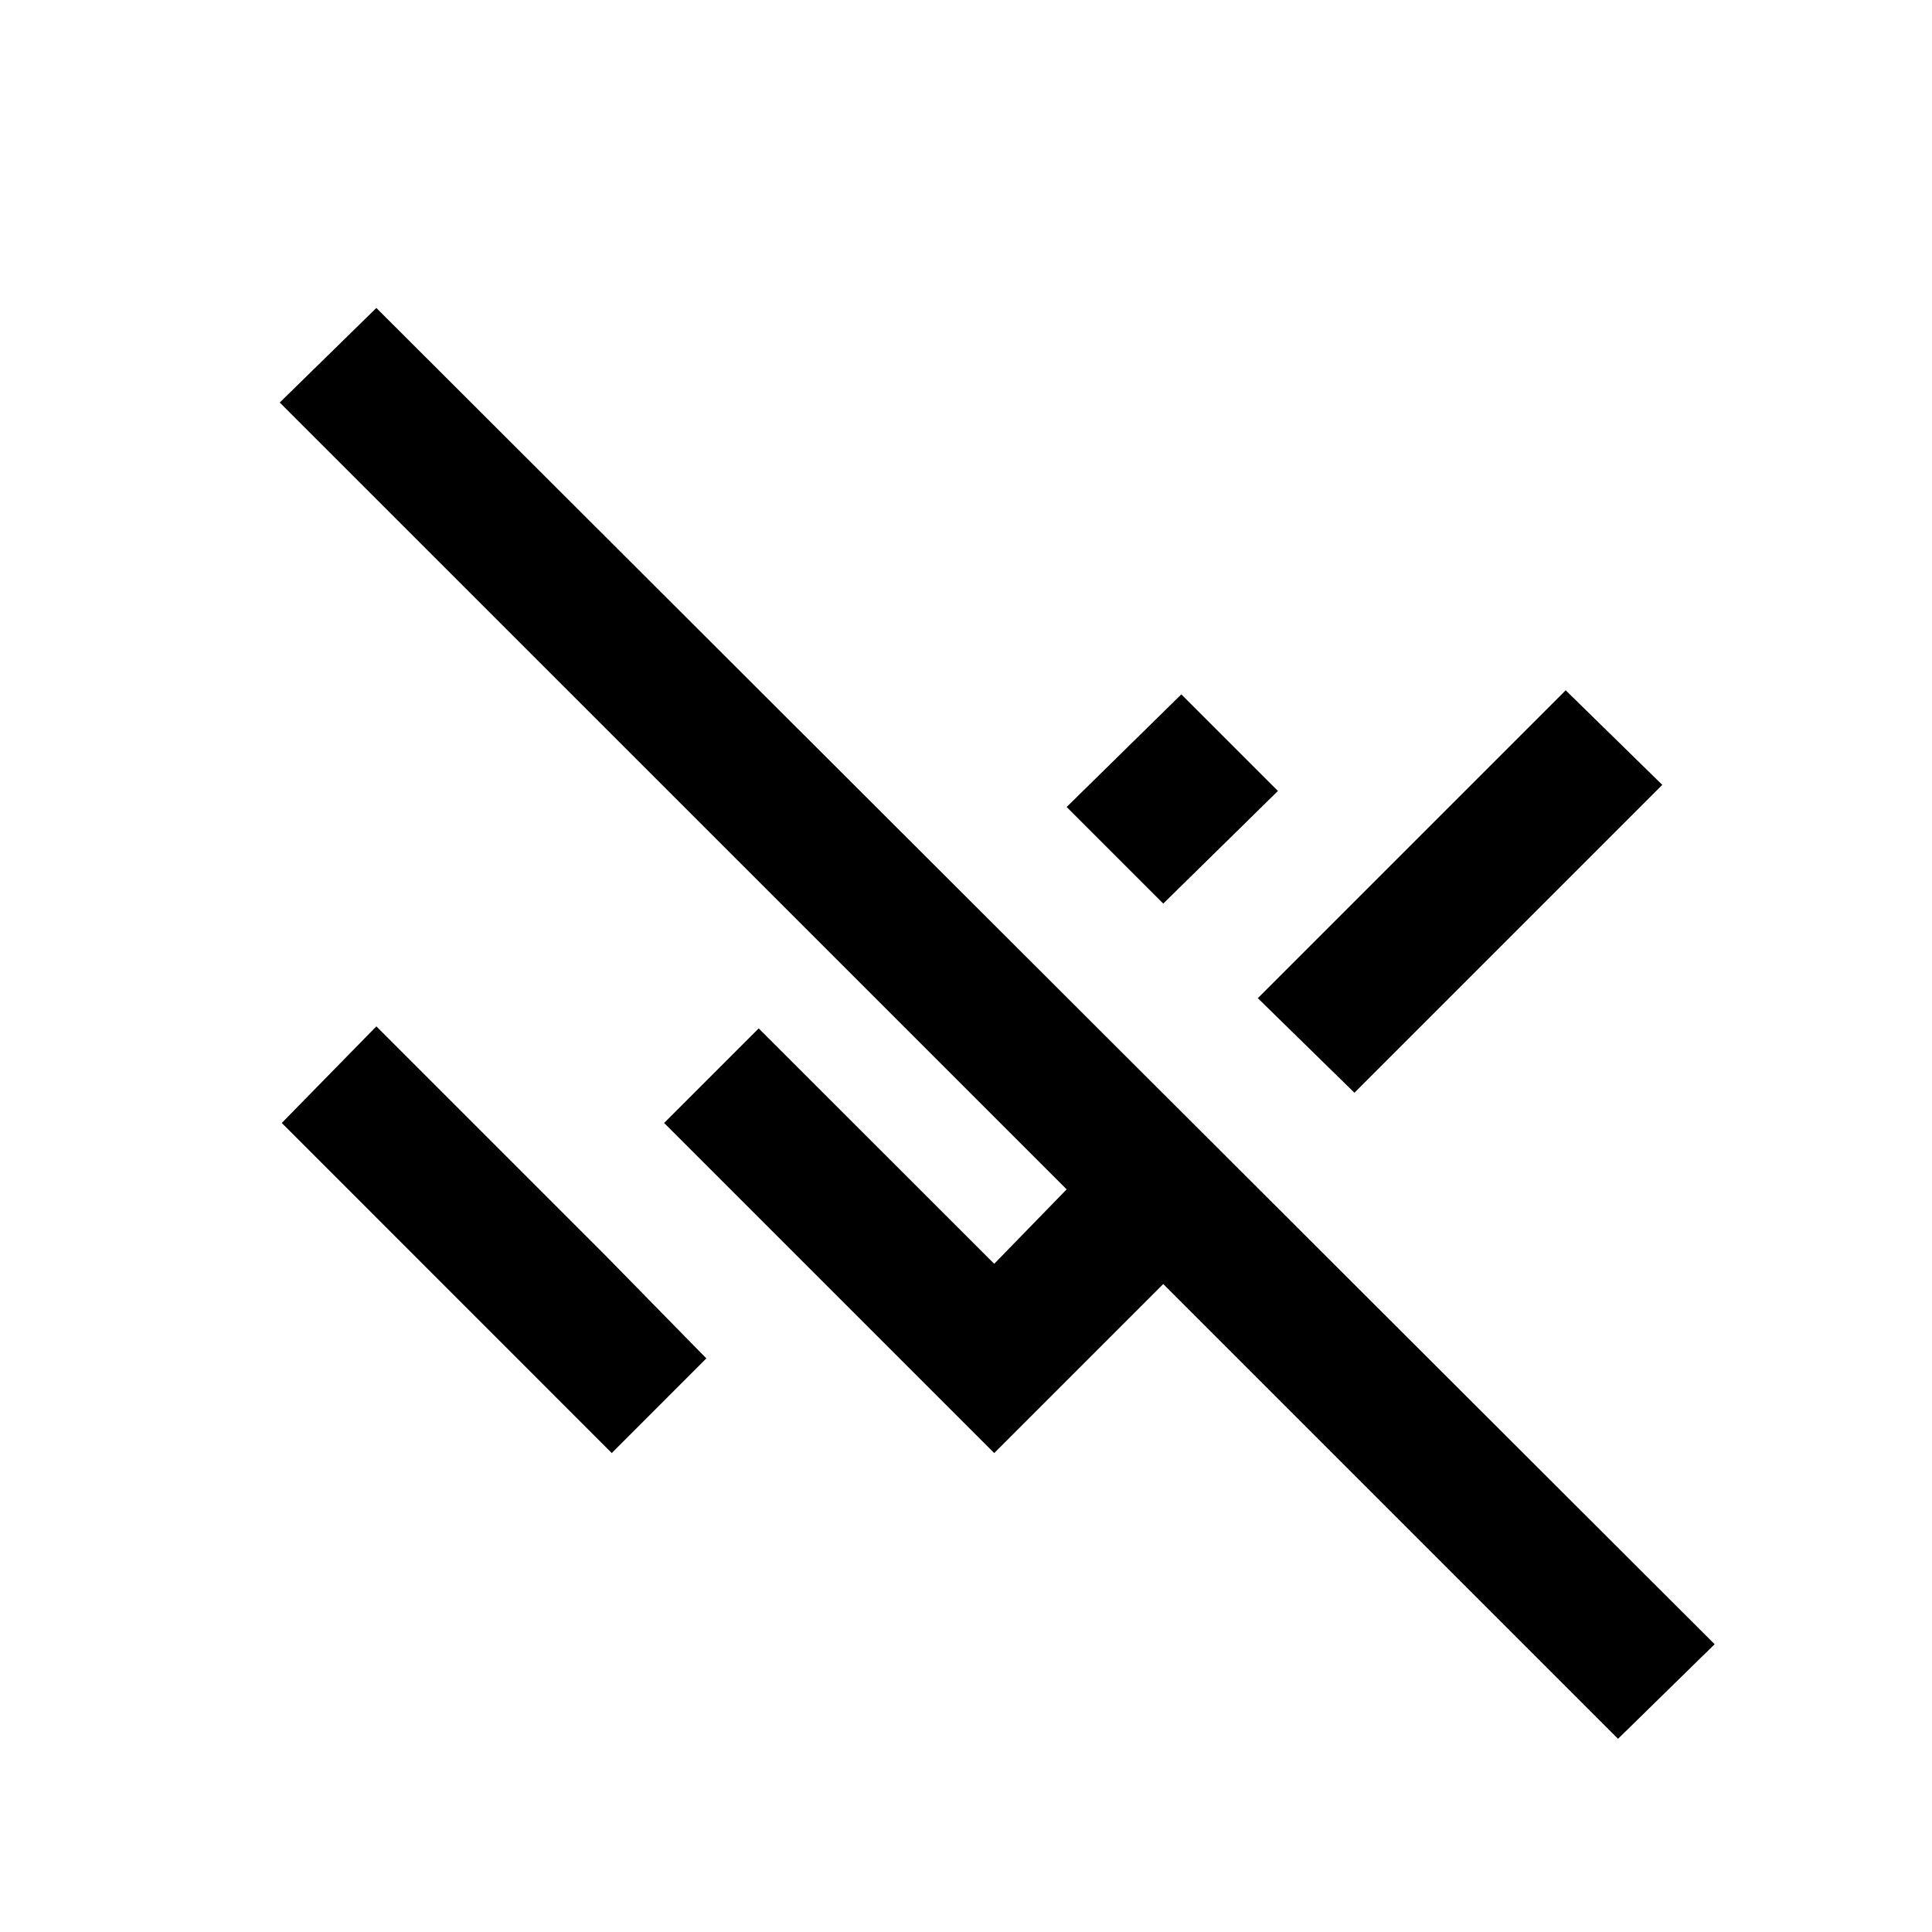 <svg xmlns="http://www.w3.org/2000/svg" height="20" width="20"><path d="m16.75 18-4.708-4.708-1.75 1.75-3.417-3.417.979-.979 2.438 2.437.75-.771-8.146-8.145 1-.979L17.75 17.021ZM6.333 15.042l-3.416-3.417.979-1L6.271 13l1.041 1.062Zm7.688-3.73-1-.979 3.187-3.187 1 .979Zm-1.979-1.958-1-1 1.187-1.166 1 1Z"/></svg>
